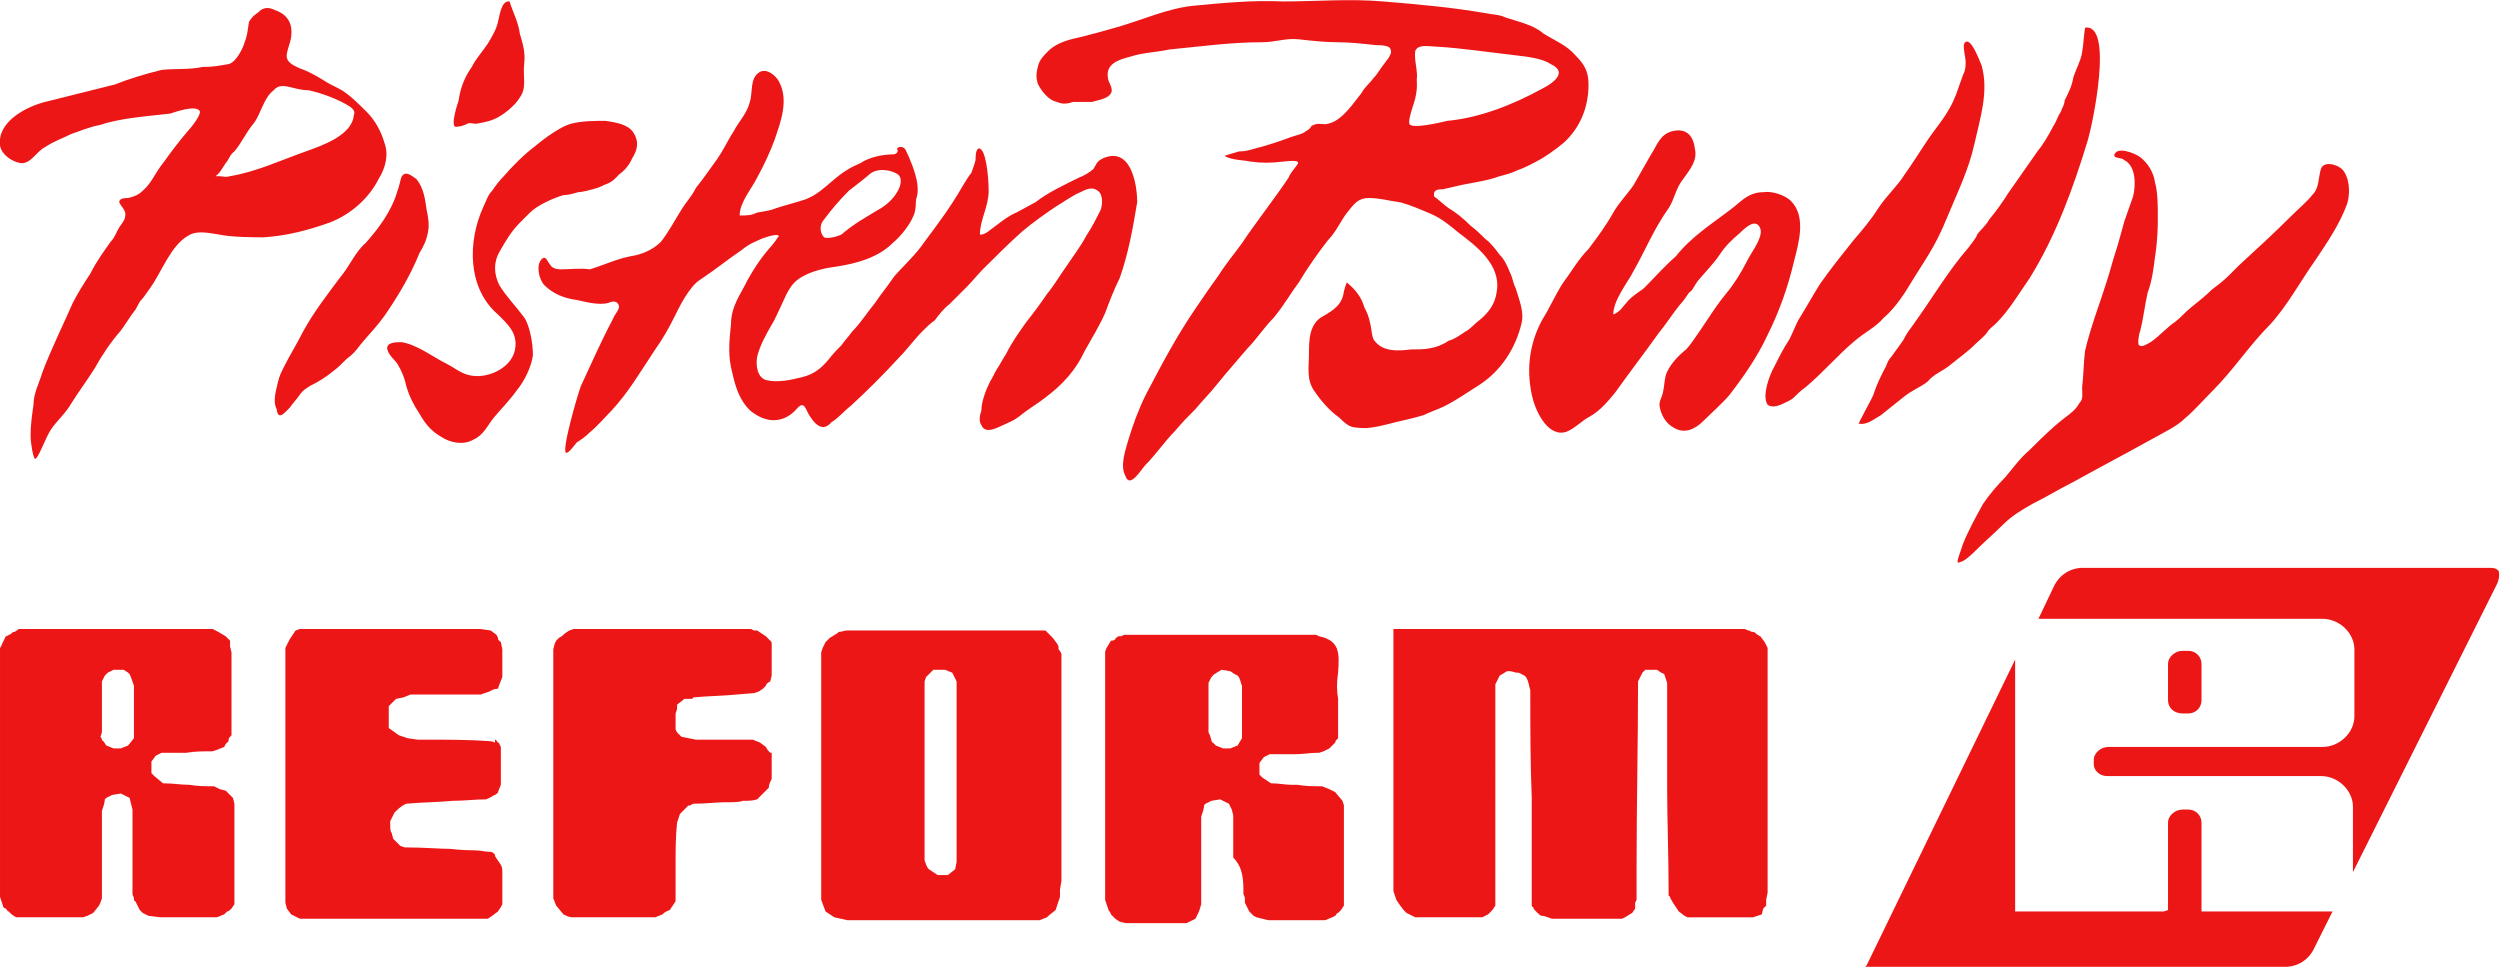 <?xml version="1.0" encoding="utf-8"?><svg width="171.7" height="67" viewBox="0 0 171.7 67" xmlns="http://www.w3.org/2000/svg" xmlns:xlink="http://www.w3.org/1999/xlink"><svg id="PistenBully" width="161.8" height="38.8" viewBox="0 0 161.8 38.8" xmlns="http://www.w3.org/2000/svg"><style>.ast0{fill:#ed1616}</style><path class="ast0" d="M26.4 9.8c-.2-.7-.6-1.5-1.2-2.1-.6-.6-1.3-1.3-1.9-1.6-.4-.2-.8-.4-1.1-.6-.5-.3-1-.6-1.6-.8-.4-.2-1-.4-.9-1 .1-.6.4-1 .3-1.8-.1-.6-.5-1-1.1-1.2-.4-.2-.7-.2-1 0-.3.3-.5.3-.8.8-.1.6-.1.9-.3 1.4-.1.4-.6 1.4-1.1 1.5-.6.1-1 .2-1.8.2-.9.2-1.9.1-2.8.2-1.2.3-2.2.6-3.2 1L3.1 7C1.9 7.3-.2 8.3 0 10c.1.6.8 1.1 1.4 1.2.7.1 1.1-.8 1.7-1.1.6-.4 1.2-.6 1.8-.9.6-.2 1.3-.5 1.9-.6 1.5-.5 3.2-.6 4.9-.8.3-.1 1.7-.6 2-.2.2.2-.6 1.2-.8 1.4-.6.7-1.2 1.5-1.7 2.2-.5.6-.8 1.4-1.4 1.9-.3.3-.6.4-1 .5-.2 0-.5 0-.6.2s.5.6.4 1c0 .3-.2.5-.4.8-.2.3-.3.7-.6 1-.5.7-1 1.4-1.4 2.2-.4.6-.9 1.4-1.2 2-.7 1.6-1.5 3.2-2.1 4.8-.2.7-.6 1.4-.6 2.2-.1.7-.2 1.4-.2 2.1 0 .6.2 1.6.3 1.6.2.1.7-1.4 1.1-2 .4-.6 1-1.1 1.4-1.8.5-.8 1.1-1.6 1.6-2.4.5-.9 1.1-1.8 1.8-2.6.3-.4.6-.9.9-1.3.2-.2.3-.6.5-.8.2-.2.3-.4.6-.8.8-1.1 1.4-2.9 2.6-3.6.6-.4 1.4-.2 2.1-.1.9.2 2.5.2 3.1.2 1.6-.1 3.1-.5 4.5-1 1.6-.6 2.8-1.8 3.4-3 .5-.8.7-1.7.4-2.5zm-5.4.6c-1.7.6-3.4 1.4-5.2 1.7-.4.1-.4 0-.8 0h-.2c.3-.2.5-.6.7-.9.2-.2.3-.6.6-.8.5-.6.8-1.3 1.3-1.9.5-.6.7-1.8 1.4-2.3.3-.4.8-.3 1.2-.2.4.1.8.2 1.2.2.9.2 2 .6 2.8 1.1.3.2.4.4.3.6-.1 1.4-2.2 2.1-3.3 2.5zm-1.9 15.8c.1-.4.2-.6.4-1 .4-.8.9-1.6 1.3-2.4.7-1.3 1.7-2.6 2.6-3.8.6-.7 1-1.7 1.7-2.3.9-1 1.8-2.2 2.2-3.6.1-.2.2-.8.3-1 .3-.4.7 0 1 .2.5.6.6 1.4.7 2.1.1.5.2 1 .1 1.5-.1.6-.3 1-.6 1.5-.6 1.5-1.5 3-2.4 4.3-.5.7-1 1.2-1.5 1.8-.2.2-.4.6-.9 1-.3.2-.6.6-1 .9-.6.5-1.1.8-1.7 1.1-.3.2-.5.3-.7.6-.2.3-.5.6-.7.9-.4.4-.8.9-.9.1-.3-.6 0-1.4.1-1.9zM30.7 25c.6.3 1 .7 1.7.8 1.2.2 2.9-.6 3-2 .1-1-.6-1.6-1.2-2.2-2.1-1.8-2.1-5-1-7.4.2-.4.3-.8.6-1.1.2-.3.5-.7.8-1 .6-.7 1.4-1.5 2.2-2.1 0 0 1.4-1.2 2.4-1.5.8-.2 1.6-.2 2.4-.2.6.1 1.5.2 1.9.8.4.6.3 1.2-.1 1.8 0 0-.2.6-.9 1.1-.2.2-.4.5-1 .7-.2.1-.4.2-.8.3 0 0-.7.2-1 .2-.3.1-.7.2-1 .2-.7.2-1.8.7-2.3 1.2l-.7.7c-.6.6-1 1.3-1.4 2-.4.7-.4 1.5 0 2.3.5.8 1.1 1.4 1.7 2.2.4.6.6 1.8.6 2.6-.1.8-.6 1.8-1.1 2.4-.5.7-1.1 1.3-1.6 1.9-.4.5-.7 1.2-1.4 1.5-.7.4-1.6.2-2.2-.2-.7-.4-1.1-.9-1.5-1.6-.4-.6-.7-1.2-.9-1.9-.1-.5-.3-1-.6-1.5-.2-.3-.6-.6-.7-1-.1-.5.6-.5 1-.5 1.1.2 2.1 1 3.1 1.5zm1.7-20.4c.3-.6.7-1 1.1-1.6.3-.5.6-1 .7-1.5.1-.3.2-1.5.8-1.4.2.7.6 1.4.7 2.2.2.7.4 1.3.3 2.1-.1.9.2 1.6-.3 2.3-.3.5-.9 1-1.4 1.3-.5.3-1 .4-1.6.5-.2 0-.5-.1-.6 0-.2.1-.5.2-.7.2-.6.2.1-1.8.1-1.8.1-.8.4-1.6.9-2.3z"/><path class="ast0" d="M75.7 10.9c-.4.2-.4.4-.6.7-.2.2-.7.5-1 .6-1 .5-2.1 1-3 1.7-.4.2-.9.5-1.3.7-.5.2-1 .6-1.4.9-.3.2-.8.7-1.1.6 0-1 .6-1.9.6-3 0-1-.2-3-.7-2.9-.2.1-.2.6-.2.8-.1.4-.2.6-.3.9-.2.2-.4.6-.6.9-.8 1.4-1.7 2.6-2.6 3.8-.6.9-1.5 1.7-2.1 2.4-.4.6-.9 1.2-1.3 1.8-.5.6-1 1.4-1.6 2-.2.3-.5.6-.7.9-.2.2-.6.6-.9 1-.5.6-1 1-1.8 1.2-.8.2-1.7.4-2.5.2-.6-.2-.7-1-.6-1.6.2-.8.6-1.5 1-2.2.2-.3.4-.8.6-1.2.4-.8.6-1.6 1.5-2.1.7-.4 1.6-.6 2.4-.7 1.3-.2 2.8-.6 3.8-1.6.6-.5 1.2-1.3 1.4-1.8 0 0 .2-.3.2-1 0-.4.2-.4.1-1.3-.1-.7-.5-1.7-.8-2.3-.1-.2-.4-.3-.6-.1 0 0 .2.3-.2.4-.8 0-1.7.2-2.3.6-.7.3-1.2.6-1.9 1.2-.6.5-1.1 1-1.9 1.3-.6.2-1.4.4-2 .6-.5.2-.8.2-1.3.3-.4.2-.7.2-1.2.2 0-.9.8-1.8 1.2-2.6.5-.9.9-1.8 1.2-2.6.4-1.2 1-2.7.3-4-.2-.4-.9-1-1.4-.6-.6.4-.4 1.4-.6 2-.2.8-.8 1.4-1.1 2-.4.6-.7 1.3-1.2 2s-1 1.4-1.4 1.9c-.3.6-.7 1-1 1.5-.5.8-.8 1.4-1.4 2.2-.6.6-1.4.9-2.1 1-1 .2-1.8.6-2.8.9-.6-.1-1.4 0-2 0-.3 0-.6-.1-.7-.3-.2-.2-.3-.7-.6-.4-.4.4-.2 1.4.2 1.8.6.6 1.4.9 2.2 1 .5.1 1.5.4 2.2.2.2-.1.6-.2.7.2.1.2-.3.6-.4.9-.8 1.5-1.5 3.1-2.2 4.6-.2.5-1.4 4.6-1 4.6.2 0 .6-.6.7-.7.3-.2.6-.4.9-.7.6-.5 1-1 1.5-1.5 1.2-1.3 2-2.7 3-4.2.5-.7.9-1.4 1.3-2.2.3-.6 1-2.1 1.8-2.6 1.2-.8 1.9-1.4 2.8-2 .6-.5 1-.6 1.4-.8 0 0 1-.4 1.2-.2 0 0-.4.6-.7.9-.6.7-1.2 1.6-1.7 2.6-.5.9-.9 1.6-.9 2.6-.1 1-.2 1.9 0 2.9.2.9.4 1.8.9 2.5.2.3.5.6.7.7 1 .7 2.1.6 2.9-.3.6-.7.6.1 1 .6.4.6.9.9 1.4.3.5-.3.9-.8 1.3-1.1 1.1-1 2.3-2.2 3.4-3.4.5-.5 1-1.2 1.6-1.8.2-.2.5-.5.8-.7.3-.4.6-.8 1-1.1l1.2-1.2c.4-.4.7-.8 1.1-1.2.9-.9 1.8-1.8 2.7-2.6.7-.6 1.7-1.3 2.3-1.7.5-.3 1.2-.8 1.7-1 .4-.2.8-.4 1.2-.1s.3 1 .2 1.3c-.3.6-.6 1.2-1 1.8-.3.6-.9 1.4-1.3 2-.5.7-.9 1.4-1.4 2-.4.6-1 1.4-1.4 1.9-.5.7-1 1.4-1.4 2.2-.2.3-.4.7-.6 1-.2.3-.3.6-.5.9-.3.6-.6 1.4-.6 2-.1.3-.2.7 0 1 .3.7 1.2.1 1.7-.1.4-.2.5-.2.9-.5.6-.5 1.3-.9 1.8-1.3 1.2-.9 2.1-1.9 2.7-3.2.5-.9 1-1.7 1.4-2.6.3-.8.6-1.6 1-2.4.6-1.7.9-3.4 1.2-5.2 0-1.4-.5-3.9-2.4-3zm-19.2 4.3c.6-.8 1.1-1.4 1.8-2.1 0 0 1.3-1 1.5-1.2.6-.4 1.5-.2 1.9.1.5.5-.2 1.7-1.2 2.3-1 .6-1.9 1.1-2.7 1.8-.4.2-1 .3-1.2.2-.3-.3-.3-.8-.1-1.1z"/><path class="ast0" d="M109.1 5.8c0-.9-.3-1.4-.9-2-.6-.7-1.4-1-2.2-1.5-.7-.6-1.7-.8-2.6-1.1-.4-.2-.9-.2-1.4-.3-2.3-.4-4.6-.6-7-.8-2.3-.2-4.6 0-6.9 0-2-.1-4.1.1-6.2.3-1.8.2-3.5 1-5.3 1.5-.7.2-1.4.4-2.2.6-.9.2-1.8.4-2.4 1-.3.3-.6.6-.7 1s-.2.8 0 1.3c.2.4.7 1.1 1.3 1.2.4.2.8.1 1.1 0H75c.3-.1 1.1-.2 1.3-.6.2-.3-.2-.8-.2-1-.2-1 .7-1.3 1.5-1.5.9-.3 1.8-.3 2.7-.5 2.1-.2 4.2-.5 6.4-.5.9 0 1.6-.3 2.5-.2.9.1 1.8.2 2.6.2.9 0 1.8.1 2.7.2.2 0 1 0 1 .3.2.3-.4.9-.6 1.2-.2.3-.4.6-.6.8-.2.3-.6.6-.8 1-.5.6-1.3 1.9-2.3 2.1-.3.1-.7-.1-1 .1-.2 0-.1.2-.5.4-.2.2-.7.3-1 .4-.8.3-1.7.6-2.5.8-.4.1-.6.2-1.1.2 0 0-.7.2-1 .3.4.3 1.4.3 1.8.4.7.1 1.4.1 2.2 0 .2 0 1.3-.2 1 .2-.2.3-.5.6-.6.9-1 1.5-2.2 3-3.2 4.5-.5.7-1.1 1.4-1.6 2.2-.5.7-1 1.4-1.6 2.3-1.3 1.9-2.3 3.8-3.4 5.9-.5 1-.9 2.1-1.2 3.1-.2.7-.6 1.8-.2 2.5.3.9 1.1-.5 1.4-.8.7-.7 1.3-1.6 2-2.3.5-.6.9-1 1.4-1.5.5-.6 1-1.1 1.4-1.6.8-1 1.7-2 2.2-2.6.6-.6 1.1-1.4 1.8-2.1.8-1 1.1-1.6 1.7-2.4.6-1 1.3-2 2-2.9.6-.6.9-1.4 1.4-2 .4-.5.7-.9 1.4-.9.8 0 1.4.2 2.2.3.7.2 1.4.5 2.1.8.7.3 1.3.8 1.9 1.3 1.2.9 2.9 2.2 2.6 4-.1.9-.6 1.5-1.2 2-.3.2-.6.6-1 .8-.3.2-.7.5-1.1.6-.9.6-1.7.6-2.6.6-.8.1-1.9.2-2.5-.6-.2-.2-.2-.9-.3-1.2-.1-.5-.2-.7-.4-1.1-.2-.7-.6-1.2-1.2-1.7-.1.2-.1.3-.2.6-.1.9-.7 1.3-1.4 1.7-1 .5-1 1.7-1 2.6 0 .9-.2 1.8.4 2.6.4.6 1 1.3 1.7 1.8.2.2.5.5.8.6.3.1.8.1 1.1.1 1-.1 1.8-.4 2.8-.6.4-.1.8-.2 1.1-.3.4-.2 1-.4 1.4-.6.8-.4 1.5-.9 2.3-1.4 1.6-1 2.6-2.6 3-4.3.2-.8-.2-1.7-.4-2.4-.2-.4-.2-.7-.4-1.1-.2-.5-.4-.9-.7-1.2-.3-.4-.6-.8-1-1.1-.2-.2-.6-.6-1-.9-.5-.5-1-.9-1.5-1.2-.3-.2-.7-.6-1-.8-.1-.5.3-.5.6-.5.4-.1.9-.2 1.3-.3 1-.2 1.8-.3 2.6-.6.4-.1.8-.2 1.2-.4.6-.2 1.3-.6 1.3-.6.6-.3 1.3-.8 1.9-1.3 1.1-1 1.7-2.4 1.7-4zm-3.2.3c-2 1.1-4.3 2-6.5 2.2-.4.1-2.5.6-2.6.2-.1-.2.2-1.1.3-1.4.3-.9.2-1.6.2-1.6.1-.6-.2-1.4-.1-2 .2-.5 1-.3 1.4-.3 1.8.1 3.7.4 5.5.6.8.1 1.8.2 2.4.6 1.3.6 0 1.4-.6 1.7zm0 15.9c.5-.8.9-1.7 1.4-2.5.6-.8 1.1-1.7 1.8-2.4.6-.8 1.2-1.6 1.7-2.5.4-.7 1-1.3 1.4-1.9l1.2-2.1c.4-.6.6-1.4 1.5-1.6.9-.2 1.4.3 1.5 1.2.2.8-.3 1.4-.8 2.1-.5.6-.6 1.4-1 2-1 1.4-1.6 2.9-2.4 4.3-.4.8-1.4 2-1.4 3 .5-.2.6-.5.9-.8.3-.4.8-.7 1.2-1 .7-.7 1.4-1.5 2.2-2.2 1.1-1.4 2.6-2.3 4-3.4.6-.5 1.1-1 2-1 .6-.1 1.5.2 1.9.6 1.1 1.1.5 3 .2 4.2-.4 1.7-1 3.4-1.8 5-.7 1.5-1.6 2.8-2.6 4.1-.5.6-1.3 1.3-1.8 1.8-.6.6-1.3.9-2 .5-.6-.3-.9-.9-1-1.4-.1-.4.1-.6.2-1s.1-.8.2-1.2c.2-.7.9-1.4 1.4-1.8.3-.3.9-1.2 1.5-2.1.4-.6.8-1.2 1.3-1.8s1-1.4 1.4-2.2c.3-.6 1.1-1.6.9-2.2-.3-.8-1.1 0-1.4.3-.6.5-1 .9-1.4 1.5-.4.6-1 1.2-1.5 1.8-.3.4-.3.6-.6.8-.2.3-.4.6-.6.8-.5.6-1 1.4-1.5 2-1 1.4-2 2.7-3 4.1-.5.6-1 1.2-1.7 1.6-.6.3-1.2 1-1.8 1.1-1.2.2-2-1.6-2.2-2.6-.4-1.9-.1-3.6.7-5.1zm16 3.1c.3-.6.6-1.2 1-1.8.2-.4.4-.9.6-1.3.5-.8 1-1.7 1.5-2.5.7-1 1.5-2 2.3-3 .6-.7 1.2-1.4 1.7-2.2.6-.9 1.3-1.5 1.8-2.3.5-.7 1-1.5 1.6-2.4.4-.6 1-1.3 1.4-2 .5-.8.7-1.6 1-2.4.2-.4.2-.6.2-1 0-.2-.2-1-.1-1.2.4-.7 1.1 1.3 1.2 1.5.5 1.8-.1 3.6-.5 5.4-.4 1.8-1.2 3.4-1.9 5.1-.8 2-1.6 3-2.5 4.5-1 1.7-1.8 2.3-1.8 2.3-.6.7-1.3 1-2 1.6-1.2 1-2.2 2.2-3.4 3.2-.3.2-.6.5-.8.7-.2.2-.5.3-.9.5-.3.1-.6.2-.9 0-.4-.6.1-2 .5-2.7zm6.8 1.9c.2-.6.4-1 .7-1.6.2-.3.2-.6.5-.9.2-.3.9-1.2.9-1.3.2-.4.4-.6.6-.9 1.3-1.8 2.4-3.7 3.8-5.3.2-.3.5-.6.6-.9.2-.3.6-.6.8-1 .5-.6 1-1.3 1.3-1.8l2.1-3c.2-.2.7-1 1-1.6.2-.3.3-.6.4-.8 0 0 .2-.3.2-.4.1-.2.2-.4.2-.6.3-.6.5-1 .6-1.6.2-.6.5-1.1.6-1.7s.1-1 .2-1.7c2-.3.5 6.7.2 7.7-1 3.3-2.2 6.6-4 9.5-.7 1-1.4 2.2-2.3 3.1-.2.2-.5.4-.6.6-.2.3-.6.6-.8.8-.6.6-1.2 1-1.8 1.5-.5.4-1.1.6-1.5 1.1-.5.4-1.1.6-1.7 1.1l-1.5 1.2c-.5.3-1 .7-1.5.6-.3.3 1-1.9 1-2.1zm6.1 10.4c.4-1 .9-1.9 1.4-2.8.4-.6 1-1.3 1.5-1.8.6-.7 1-1.3 1.7-1.9.8-.8 1.5-1.5 2.4-2.2.4-.3.8-.6 1-1 .3-.3.2-.6.2-1.1.1-.8.1-1.7.2-2.5.4-1.7 1-3.2 1.5-4.8.2-.6.4-1.4.6-2 .2-.6.4-1.4.6-2.1.2-.6.4-1.1.6-1.7.2-.8.2-2.1-.6-2.5-.2-.2-.6-.1-.7-.3.1-.7 1.4-.2 1.8.1.5.4.9 1 1 1.7.2.7.2 1.6.2 2.4 0 .6 0 1.5-.2 2.8-.1.8-.2 1.6-.5 2.4-.2.9-.3 1.8-.5 2.6-.1.2-.2.9-.1 1 .2.2.6-.1.8-.2.6-.4 1.1-1 1.7-1.4.5-.4.6-.6 1.1-1 .5-.4 1-.8 1.4-1.2.4-.3.8-.6 1.2-1l.7-.7c1.2-1.1 2.4-2.2 3.6-3.4.5-.5 1-.9 1.4-1.4.5-.5.4-1.1.6-1.8.2-.6 1.3-.3 1.6.2.4.6.4 1.6.2 2.2-.5 1.4-1.4 2.7-2.2 3.9-1 1.4-1.9 3.1-3.1 4.4-1.4 1.4-2.5 3.1-3.9 4.5-.6.6-1.3 1.4-1.9 1.9-.6.6-1.5 1-2.2 1.4-1.8 1-3.7 2-5.5 3-1 .5-1.8 1-2.8 1.5-.7.4-1.4.8-2 1.4-.6.6-1.3 1.2-1.9 1.8-.2.2-.8.8-1.1.8-.4.3.1-.8.2-1.2z"/></svg><svg id="Reform" width="171.7" height="27.4" viewBox="0 0 171.7 27.4" y="39" xmlns="http://www.w3.org/2000/svg"><style>.bst0{fill:#ed1616}</style><path class="bst0" d="M129 27.4h28c.1 0 1.4 0 2-1.4l1.2-2.4h-9v-6.1c0-.5-.4-.9-.9-.9h-.4c-.5 0-1 .4-1 .9v6l-.3.1h-10.2V6.3l-10.2 21-.1.1h.9zm22.2-20.8c0-.5-.4-.9-.9-.9h-.4c-.5 0-1 .4-1 .9v2.5c0 .5.4.9 1 .9h.4c.5 0 .9-.4.9-.9V6.6z"/><path class="bst0" d="M144.7 14.3h14.7c1.2 0 2.2 1 2.2 2.1v4.5l9.9-19.8c.1-.2.2-.6.1-.9-.2-.2-.4-.2-.6-.2h-28c-.1 0-1.4 0-2 1.4l-1 2.1h19.5c1.2 0 2.2 1 2.2 2.1v4.6c0 1.1-1 2.1-2.2 2.1h-14.7c-.5 0-1 .4-1 .9v.3c0 .4.4.8.9.8zM15.9 23.4l.2-.3v-6.9l-.1-.4-.2-.2-.3-.3-.4-.1-.4-.2c-.6 0-1.1 0-1.7-.1-.6 0-1.1-.1-1.7-.1h-.1l-.6-.5-.2-.2V13.3l.3-.4.4-.2h1.7c.6-.1 1.1-.1 1.8-.1l.3-.1.5-.2.1-.2.2-.2v-.1c0-.1.1-.2.2-.3V5.8l-.1-.4V5l-.3-.3-.5-.3-.2-.1-.2-.1H1.3l-.3.2H.9c-.1.1-.2.2-.3.2 0 0-.1.1-.2.1l-.2.4c-.1.2-.1.3-.2.4v17.1l.2.6c0 .1.1.2.2.2.1.1.1.2.2.2l.2.2.3.2h4.6l.3-.1.4-.2.4-.5c.1-.2.1-.2.2-.5v-6c.1-.3.2-.6.2-.8l.1-.1.4-.2.6-.1.6.3.1.4.1.4v5.8c0 .1.1.2.1.3s0 .2.1.2l.3.6.2.2.4.2.8.1h3.9l.5-.2.2-.2c.1 0 .2-.1.3-.2zM8.8 12.2l-.5.2h-.5l-.5-.2-.2-.3c-.1 0-.1-.2-.2-.3l.1-.3V7.8l.2-.4.2-.2.4-.2h.7l.3.2.1.1c.1.2.2.5.3.8v3.6l-.4.5zm25.4 11.4l.2-.3.1-.2v-2.2c0-.2 0-.3-.1-.5l-.4-.6v-.1c-.1-.1-.2-.2-.3-.2h-.1c-.3 0-.6-.1-1-.1-.2 0-.8 0-1.7-.1-.7 0-1.8-.1-3-.1h-.1l-.3-.1-.5-.5-.1-.4c-.1-.1-.1-.3-.1-.7v-.1l.3-.6c.2-.2.3-.3.6-.5l.2-.1c1-.1 2.2-.1 3.2-.2.8 0 1.5-.1 2.3-.1l.4-.2s.1-.1.2-.1c.1-.1.2-.1.2-.2l.2-.5v-2.6l-.1-.2s0-.1-.1-.1c-.1-.1-.1-.2-.2-.2v.2s-.2-.1-.4-.1c-1.4-.1-2.9-.1-4.3-.1h-.6l-.7-.1-.6-.2-.7-.5V9.5l.5-.5.5-.1.5-.2H33l.6-.2c.2-.1.3-.2.6-.2l.1-.3.2-.5V5.6l-.1-.5c-.1-.1-.2-.1-.2-.3l-.1-.2-.4-.3-.7-.1H20.6l-.3.1-.4.6-.3.6V23l.1.4.3.4.4.2.2.1h12.9l.3-.2.4-.3zm13.4-7.4c.9 0 1.6-.1 2.1-.1.6 0 1.1 0 1.3-.1.4 0 .7 0 1-.1l.2-.2.4-.4.2-.2c0-.2.1-.4.2-.6v-1.8h-.1c-.1-.1-.2-.2-.3-.4l-.4-.3-.5-.2h-3.9l-1-.2-.3-.3-.1-.2V10l.1-.3v-.3L47 9h.4c.1 0 .2 0 .2-.1 1-.1 2-.1 3-.2l1.2-.1.3-.1.3-.2.2-.2c0-.1.1-.2.3-.3l.1-.4V5.2c0-.1 0-.1-.1-.2l-.3-.3-.6-.4h-.1c-.1 0-.2 0-.3-.1H39.4l-.3.1-.3.2c-.1.1-.2.2-.4.3l-.2.2-.1.2-.1.4v17.1l.2.5.5.6c.2.1.4.2.6.2H45l.5-.2c.1-.1.2-.2.5-.3l.2-.3.2-.3v-2.7c0-.8 0-1.7.1-2.7l.2-.6.6-.6c0 .1.1 0 .3-.1zm25.2 6.4v-.5l.1-.6V5.9c-.1-.2-.1-.2-.2-.3v-.2l-.1-.2-.3-.4-.3-.3-.2-.2H58.2c-.2 0-.4.1-.6.1l-.1.1c-.2.1-.3.2-.5.3l-.3.3-.2.4-.1.3v17l.3.8.3.2.3.2.9.2h13.2l.5-.2c.2-.2.5-.4.6-.5l.3-.9zm-7.1-2.4l-.1.5-.5.4h-.7l-.6-.4c-.2-.2-.2-.4-.3-.6V7.8l.1-.3.5-.5h.8l.5.2.3.6v12.4zm19.7 2.2c.1.2.1.3.1.4v.2l.3.6.3.3.2.1.8.2H91l.5-.2.2-.1c.1-.1.1-.2.2-.2l.2-.2.2-.3v-6.9l-.1-.3-.5-.6-.4-.2-.5-.2c-.6 0-1.1 0-1.7-.1h-.4c-.4 0-.9-.1-1.3-.1h-.1l-.6-.4-.2-.2V13.4l.3-.4.4-.2h1.7c.6 0 1.1-.1 1.6-.1h.1l.3-.1.4-.2.1-.1.2-.2.1-.1c0-.1.1-.2.2-.3V9c-.1-.6-.1-1.1 0-1.8.1-1.4.1-2.2-1.3-2.5l-.2-.1H77.2l-.2.1h-.2c-.1.1-.2.1-.2.2-.1.1-.2.1-.3.1l-.3.5c-.1.2-.1.3-.1.3v17l.2.6c0 .1.2.3.2.4l.3.3.3.2.4.1h4.2l.2-.1.4-.2.2-.4c.1-.2.1-.3.2-.6v-6c.1-.3.2-.6.2-.8l.1-.1.4-.2.6-.1.6.3.2.4.1.4v2.9c.7.7.7 1.6.7 2.5zM85 12.2l-.5.2H84l-.5-.2-.2-.2c-.1 0-.1-.2-.2-.5l-.1-.2V7.9l.2-.4.2-.2.5-.3.6.1.3.2.2.1c.2.2.2.5.3.7v3.6l-.3.5zm36.1 11.2l.2-.2v-.4l.1-.5V5.5l-.2-.4-.3-.4c-.1 0-.1-.1-.2-.1-.1-.1-.2-.2-.3-.2-.2 0-.2-.1-.3-.1-.1 0-.2-.1-.3-.1H95.7v18l.2.6.2.3.3.4.2.2.4.2.2.1h4.6l.4-.2.3-.3.2-.3V8l.3-.6.5-.3h.2c.2 0 .3.1.5.1h.1l.4.2.1.1c.2.3.2.6.3.9 0 2.5 0 5 .1 7.4v7.3c0 .1 0 .2.1.2 0 .1.1.2.1.2l.2.2c.1.1.2.2.3.2h.1l.6.2h4.8l.2-.1c.2-.1.3-.2.5-.3l.2-.3V23l.1-.2v-2.3c0-4.2.1-8.5.1-12.6v-.1l.3-.6.2-.2h.8l.3.2.2.1.2.6v7.2c0 2.1.1 4.6.1 7.2v.2l.1.1c0 .1.1.2.2.4l.2.3.2.3.4.3.2.1h4.5l.6-.2.1-.4z"/></svg></svg>
